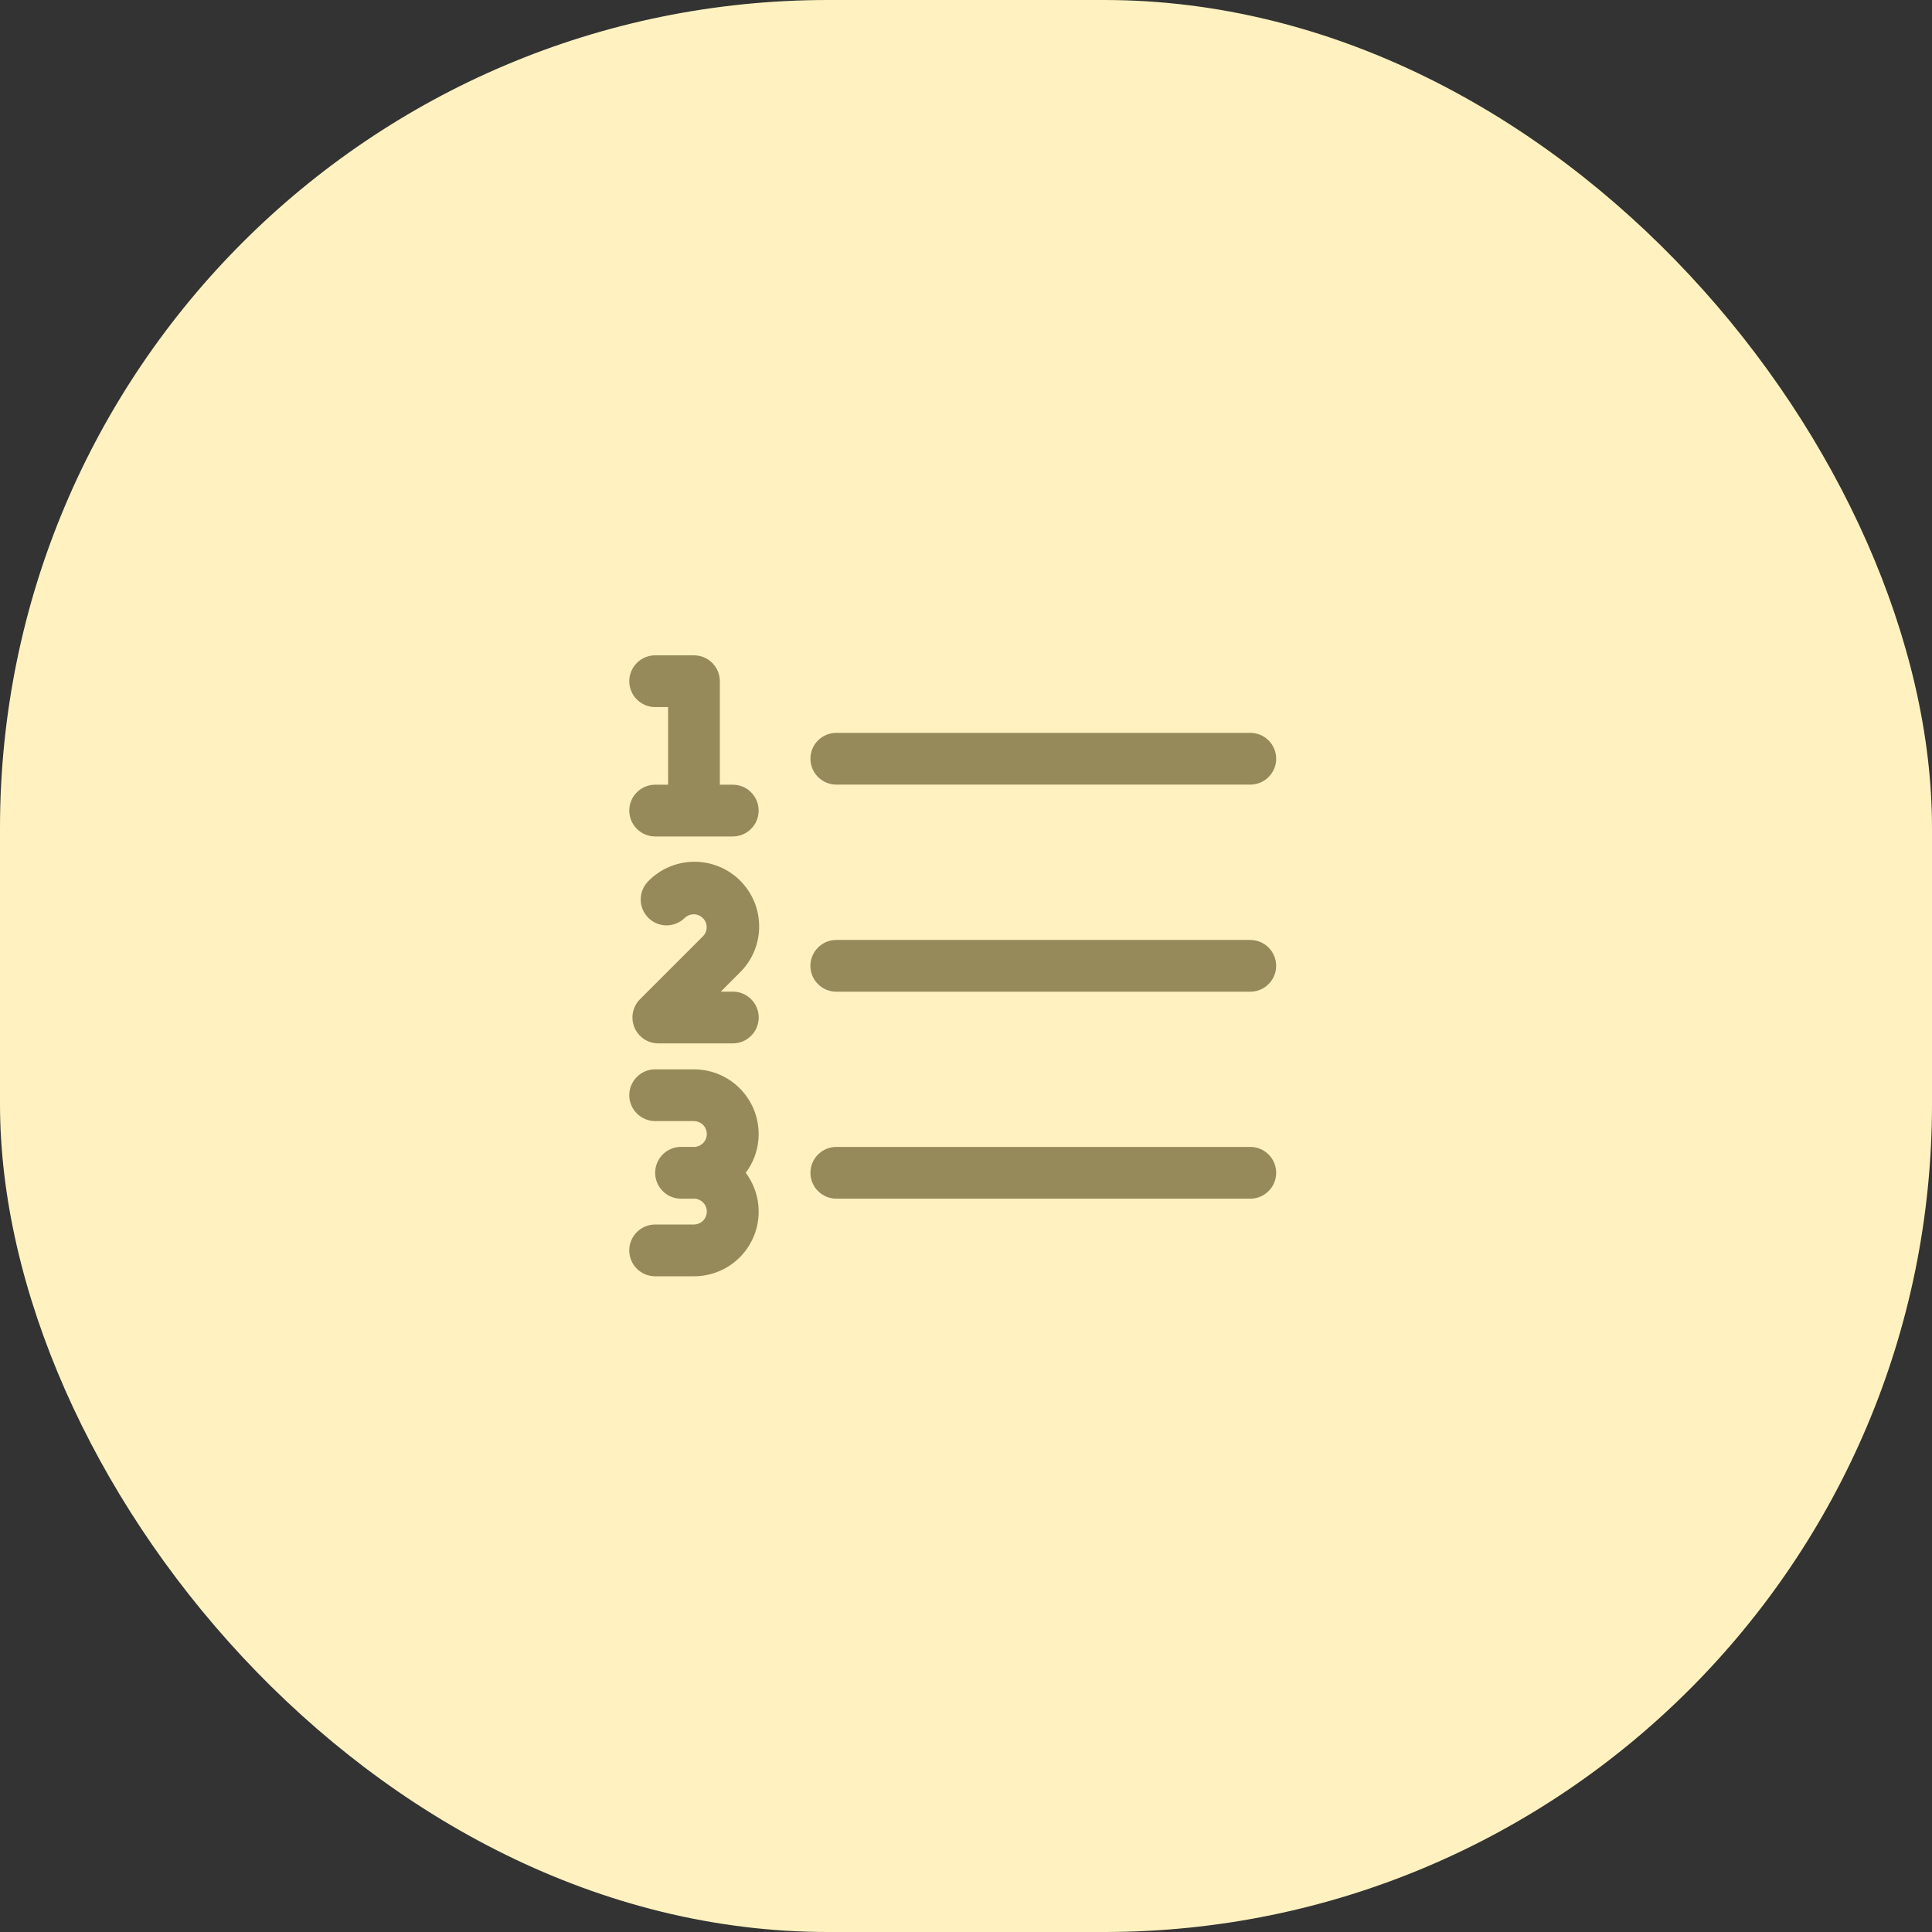 <svg width="56" height="56" viewBox="0 0 56 56" fill="none" xmlns="http://www.w3.org/2000/svg">
<rect x="0" y="0" width="56" height="56" fill="#333333" stroke="none"/>
<rect width="56" height="56" rx="24" fill="#FFF2C0"/>
<path fill-rule="evenodd" clip-rule="evenodd" d="M23.491 21.992C23.491 21.793 23.57 21.602 23.711 21.462C23.851 21.321 24.042 21.242 24.241 21.242H36.241C36.44 21.242 36.631 21.321 36.771 21.462C36.912 21.602 36.991 21.793 36.991 21.992C36.991 22.191 36.912 22.382 36.771 22.522C36.631 22.663 36.44 22.742 36.241 22.742H24.241C24.042 22.742 23.851 22.663 23.711 22.522C23.57 22.382 23.491 22.191 23.491 21.992ZM23.49 27.995C23.49 27.796 23.569 27.605 23.71 27.465C23.85 27.324 24.041 27.245 24.24 27.245H36.24C36.439 27.245 36.63 27.324 36.77 27.465C36.911 27.605 36.99 27.796 36.99 27.995C36.99 28.194 36.911 28.385 36.77 28.525C36.63 28.666 36.439 28.745 36.24 28.745H24.24C24.041 28.745 23.85 28.666 23.71 28.525C23.569 28.385 23.49 28.194 23.49 27.995ZM23.491 33.994C23.491 33.795 23.57 33.604 23.711 33.464C23.851 33.323 24.042 33.244 24.241 33.244H36.241C36.44 33.244 36.631 33.323 36.771 33.464C36.912 33.604 36.991 33.795 36.991 33.994C36.991 34.193 36.912 34.384 36.771 34.524C36.631 34.665 36.44 34.744 36.241 34.744H24.241C24.042 34.744 23.851 34.665 23.711 34.524C23.57 34.384 23.491 34.193 23.491 33.994ZM18.24 19.745C18.24 19.546 18.319 19.355 18.46 19.215C18.6 19.074 18.791 18.995 18.99 18.995H20.115C20.314 18.995 20.505 19.074 20.645 19.215C20.786 19.355 20.865 19.546 20.865 19.745V22.745H21.24C21.439 22.745 21.63 22.824 21.77 22.965C21.911 23.105 21.99 23.296 21.99 23.495C21.99 23.694 21.911 23.885 21.77 24.025C21.63 24.166 21.439 24.245 21.24 24.245H18.99C18.791 24.245 18.6 24.166 18.46 24.025C18.319 23.885 18.24 23.694 18.24 23.495C18.24 23.296 18.319 23.105 18.46 22.965C18.6 22.824 18.791 22.745 18.99 22.745H19.365V20.495H18.99C18.791 20.495 18.6 20.416 18.46 20.275C18.319 20.135 18.24 19.944 18.24 19.745ZM18.79 26.602C18.65 26.462 18.571 26.271 18.571 26.072C18.571 25.873 18.65 25.683 18.79 25.542C18.963 25.365 19.17 25.224 19.398 25.127C19.627 25.03 19.872 24.98 20.12 24.979C20.368 24.977 20.613 25.025 20.843 25.119C21.072 25.213 21.28 25.352 21.456 25.527C21.631 25.703 21.77 25.911 21.864 26.14C21.959 26.369 22.006 26.615 22.005 26.863C22.004 27.111 21.953 27.356 21.857 27.584C21.76 27.813 21.619 28.02 21.442 28.193L20.892 28.743H21.242C21.441 28.743 21.632 28.822 21.772 28.963C21.913 29.103 21.992 29.294 21.992 29.493C21.992 29.692 21.913 29.883 21.772 30.023C21.632 30.164 21.441 30.243 21.242 30.243H19.082C18.934 30.243 18.788 30.199 18.665 30.117C18.542 30.034 18.445 29.917 18.389 29.78C18.332 29.643 18.317 29.492 18.346 29.346C18.375 29.201 18.447 29.067 18.552 28.962L20.382 27.132C20.448 27.061 20.484 26.967 20.483 26.87C20.481 26.773 20.442 26.68 20.373 26.611C20.304 26.543 20.211 26.503 20.114 26.502C20.017 26.5 19.923 26.536 19.852 26.602C19.782 26.672 19.7 26.727 19.608 26.765C19.517 26.803 19.42 26.823 19.321 26.823C19.222 26.823 19.125 26.803 19.034 26.765C18.942 26.727 18.86 26.672 18.79 26.602ZM18.24 31.745C18.24 31.546 18.319 31.355 18.46 31.215C18.6 31.074 18.791 30.995 18.99 30.995H20.115C20.463 30.995 20.804 31.092 21.101 31.275C21.397 31.458 21.636 31.72 21.792 32.031C21.948 32.342 22.014 32.691 21.983 33.038C21.952 33.384 21.825 33.715 21.616 33.994C21.825 34.273 21.952 34.604 21.983 34.951C22.015 35.298 21.949 35.647 21.793 35.958C21.637 36.27 21.398 36.532 21.101 36.715C20.805 36.898 20.463 36.994 20.115 36.994H18.99C18.791 36.994 18.6 36.915 18.459 36.774C18.319 36.634 18.239 36.443 18.239 36.244C18.239 36.045 18.319 35.854 18.459 35.713C18.6 35.572 18.791 35.493 18.99 35.493H20.115C20.211 35.492 20.303 35.455 20.372 35.389C20.441 35.322 20.482 35.232 20.487 35.136C20.492 35.04 20.459 34.947 20.397 34.874C20.334 34.801 20.246 34.755 20.151 34.745H19.74C19.541 34.745 19.35 34.666 19.21 34.525C19.069 34.385 18.99 34.194 18.99 33.995V33.993C18.99 33.794 19.069 33.603 19.21 33.463C19.35 33.322 19.541 33.243 19.74 33.243H20.151C20.246 33.233 20.334 33.187 20.397 33.114C20.459 33.042 20.492 32.948 20.487 32.852C20.482 32.756 20.441 32.666 20.372 32.599C20.303 32.533 20.211 32.496 20.115 32.495H18.99C18.791 32.495 18.6 32.416 18.46 32.275C18.319 32.135 18.24 31.944 18.24 31.745Z" fill="#978A5A"/>
</svg>
